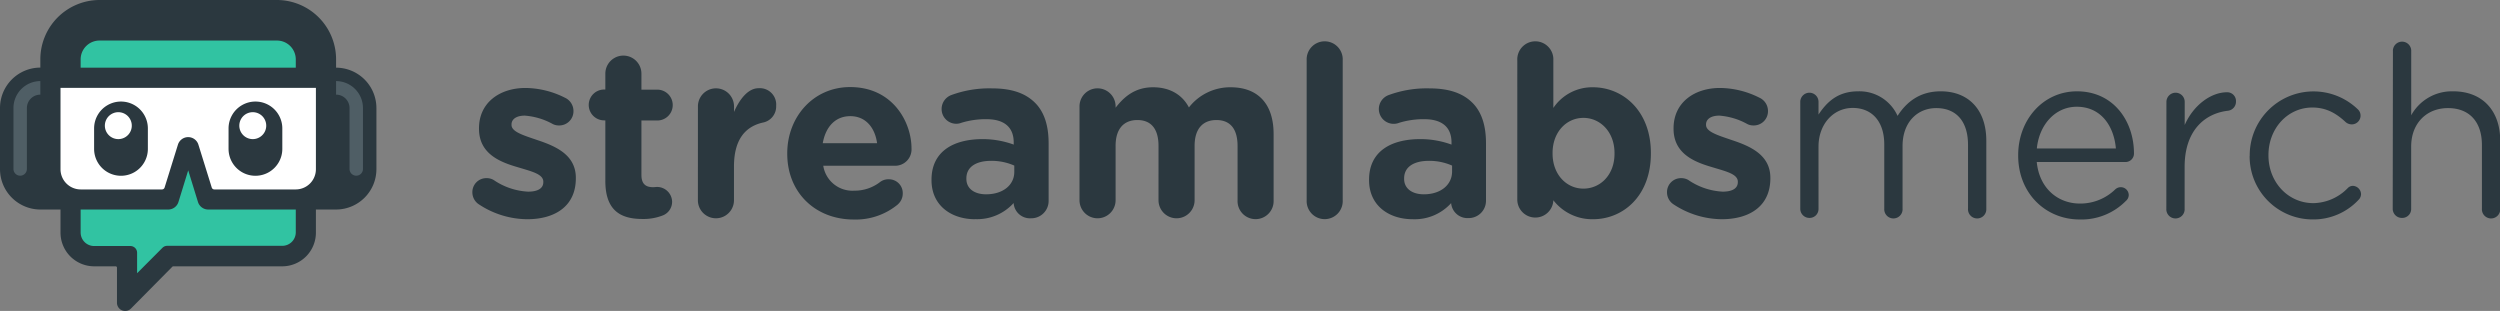 <svg xmlns="http://www.w3.org/2000/svg" viewBox="0 0 611.02 76"><rect x="0" y="0" width="611.02" height="76" fill="#808080" stroke="none"/><defs><style>.cls-1{fill:#2b383f;}.cls-2{fill:#31c3a2;}.cls-3{fill:#4f5e65;}.cls-4{fill:#fff;}</style></defs><title>logo-merch</title><g id="Layer_2" data-name="Layer 2"><g id="Layer_1-2" data-name="Layer 1"><g id="logo"><path class="cls-1" d="M128.85,53.58c6.73,0,11.89-3.13,11.89-10v-.12c0-5.68-5.05-7.77-9.4-9.22-3.36-1.16-6.32-2-6.32-3.71v-.12c0-1.22,1.1-2.15,3.25-2.15a16.63,16.63,0,0,1,6.73,2,3.19,3.19,0,0,0,1.62.4,3.47,3.47,0,0,0,3.54-3.48,3.57,3.57,0,0,0-2.09-3.3,21.85,21.85,0,0,0-9.63-2.38c-6.26,0-11.37,3.54-11.37,9.86v.11c0,6,4.93,8.07,9.28,9.34,3.43,1.05,6.44,1.68,6.44,3.6v.11c0,1.4-1.16,2.32-3.71,2.32A16.34,16.34,0,0,1,120.67,44a3.36,3.36,0,0,0-1.74-.46A3.41,3.41,0,0,0,115.45,47a3.5,3.5,0,0,0,1.68,3A21.64,21.64,0,0,0,128.85,53.58ZM157,53.52a12.94,12.94,0,0,0,5-.87,3.58,3.58,0,0,0,2.27-3.3,3.69,3.69,0,0,0-3.66-3.66c-.17,0-.75.06-1,.06-2,0-2.84-1-2.84-3V29.45h3.88a3.77,3.77,0,1,0,0-7.54h-3.88V18a4.41,4.41,0,1,0-8.82,0v3.88h-.29a3.77,3.77,0,0,0,0,7.54h.29V44.18C147.94,51.38,151.59,53.52,157,53.52Zm13.57-4.58a4.41,4.41,0,0,0,8.82,0V40.7c0-6.26,2.49-9.68,7-10.73a4,4,0,0,0,3.31-4.11,4,4,0,0,0-4.3-4.3c-2.61,0-4.69,2.79-6,5.8V26a4.41,4.41,0,0,0-8.82,0ZM201.09,35c.7-4,3.07-6.61,6.73-6.61s6,2.67,6.55,6.61Zm18.39,14.91a3.49,3.49,0,0,0,1.16-2.61,3.37,3.37,0,0,0-3.43-3.48,3.31,3.31,0,0,0-2.14.69,10.15,10.15,0,0,1-6.27,2.09,7.21,7.21,0,0,1-7.59-6.09h17.45a4,4,0,0,0,4.12-4.23c0-6.44-4.58-15-15-15-9,0-15.37,7.31-15.37,16.18v.12c0,9.51,6.9,16.07,16.24,16.07A16.13,16.13,0,0,0,219.48,49.93Zm18.86,3.65a12,12,0,0,0,9.4-3.94v0A4,4,0,0,0,252,53.35a4.23,4.23,0,0,0,4.29-4.24V35c0-4.17-1-7.6-3.36-9.92s-5.68-3.48-10.5-3.48a27,27,0,0,0-9.92,1.63,3.64,3.64,0,0,0-2.37,3.42,3.59,3.59,0,0,0,3.65,3.6A3.65,3.65,0,0,0,235,30a20.25,20.25,0,0,1,6.09-.87c4.4,0,6.67,2,6.67,5.69v.52A22.23,22.23,0,0,0,240.2,34c-7.37,0-12.53,3.14-12.53,9.92v.12C227.67,50.22,232.48,53.58,238.34,53.58ZM241,47.49c-2.84,0-4.81-1.39-4.81-3.77V43.6c0-2.78,2.32-4.29,6.09-4.29a13.77,13.77,0,0,1,5.62,1.16V42C247.91,45.23,245.13,47.49,241,47.49Zm22.84,1.45a4.41,4.41,0,0,0,8.82,0V35.66c0-4.18,2-6.32,5.33-6.32s5.16,2.14,5.16,6.32V48.94a4.41,4.41,0,0,0,8.82,0V35.66c0-4.18,2-6.32,5.34-6.32s5.16,2.14,5.16,6.32V48.94a4.41,4.41,0,1,0,8.81,0V32.76c0-7.48-3.94-11.43-10.49-11.43a12.79,12.79,0,0,0-10.21,4.93c-1.63-3.13-4.7-4.93-8.76-4.93-4.47,0-7.13,2.38-9.16,5V26a4.41,4.41,0,0,0-8.82,0Zm55.52,0a4.41,4.41,0,1,0,8.81,0V14.72a4.41,4.41,0,1,0-8.81,0Zm25.91,4.64a12,12,0,0,0,9.4-3.94v0a4,4,0,0,0,4.23,3.66,4.23,4.23,0,0,0,4.29-4.24V35c0-4.17-1-7.6-3.36-9.92s-5.69-3.48-10.5-3.48a27,27,0,0,0-9.92,1.63A3.65,3.65,0,0,0,337,26.61,3.63,3.63,0,0,0,342,30a20.35,20.35,0,0,1,6.09-.87c4.41,0,6.67,2,6.67,5.69v.52A22.12,22.12,0,0,0,347.14,34c-7.37,0-12.53,3.14-12.53,9.92v.12C334.61,50.22,339.42,53.58,345.28,53.58ZM348,47.49c-2.84,0-4.82-1.39-4.82-3.77V43.6c0-2.78,2.32-4.29,6.09-4.29a13.78,13.78,0,0,1,5.63,1.16V42C354.85,45.23,352.07,47.49,348,47.49Zm22.84,1.45a4.41,4.41,0,0,0,8.81.06v-.06a12,12,0,0,0,9.69,4.64c7.37,0,14.15-5.68,14.15-16.07V37.4c0-10.38-6.9-16.07-14.15-16.07a11.44,11.44,0,0,0-9.69,5.05V14.72a4.41,4.41,0,1,0-8.81,0ZM387,46.1c-4.12,0-7.54-3.42-7.54-8.59V37.4c0-5.16,3.42-8.59,7.54-8.59s7.6,3.43,7.6,8.59v.11C394.63,42.73,391.15,46.1,387,46.1Zm33.8,7.48c6.73,0,11.89-3.13,11.89-10v-.12c0-5.68-5.05-7.77-9.4-9.22-3.36-1.16-6.32-2-6.32-3.71v-.12c0-1.22,1.1-2.15,3.25-2.15a16.59,16.59,0,0,1,6.73,2,3.19,3.19,0,0,0,1.62.4,3.47,3.47,0,0,0,3.54-3.48,3.57,3.57,0,0,0-2.09-3.3,21.81,21.81,0,0,0-9.63-2.38c-6.26,0-11.36,3.54-11.36,9.86v.11c0,6,4.93,8.07,9.28,9.34,3.42,1.05,6.43,1.68,6.43,3.6v.11c0,1.4-1.16,2.32-3.71,2.32A16.34,16.34,0,0,1,412.65,44a3.36,3.36,0,0,0-1.74-.46A3.41,3.41,0,0,0,407.43,47a3.52,3.52,0,0,0,1.68,3A21.64,21.64,0,0,0,420.83,53.58Z"/><g id="kevin"><path class="cls-2" d="M18.07,13.55a5,5,0,0,1,4.93-5H69a5,5,0,0,1,4.93,5V57.16a4.94,4.94,0,0,1-4.93,5H44a4.92,4.92,0,0,0-3.35,1.33L36,67.76a3.24,3.24,0,0,1-5.45-2.38,3.25,3.25,0,0,0-3.25-3.27H23a4.94,4.94,0,0,1-4.93-5Z"/><path class="cls-1" d="M92,26.43V41.3a9.88,9.88,0,0,1-9.86,9.91H77.21v5.62A8.23,8.23,0,0,1,69,65.09H42.36a.32.32,0,0,0-.23.09L32,75.42A2,2,0,0,1,28.59,74V65.42a.33.33,0,0,0-.33-.33H23a8.23,8.23,0,0,1-8.21-8.26V51.21H9.86A9.88,9.88,0,0,1,0,41.3V26.43a9.88,9.88,0,0,1,9.86-9.91v-2A14.5,14.5,0,0,1,24.31,0H67.69A14.5,14.5,0,0,1,82.14,14.54v2A9.88,9.88,0,0,1,92,26.43ZM19.71,14.54a4.61,4.61,0,0,1,4.6-4.63H67.69a4.61,4.61,0,0,1,4.6,4.63v2H19.71ZM46,41.63l-2.38,7.72a2.63,2.63,0,0,1-2.51,1.86H19.71v5.62A3.3,3.3,0,0,0,23,60.13h8.87a1.64,1.64,0,0,1,1.64,1.65v5l6.19-6.21a1.64,1.64,0,0,1,1.16-.49H69a3.3,3.3,0,0,0,3.29-3.3V51.21H50.89a2.63,2.63,0,0,1-2.51-1.86Z"/><path class="cls-2" d="M19.71,14.54a4.61,4.61,0,0,1,4.6-4.63H67.69a4.61,4.61,0,0,1,4.6,4.63v2H19.71Z"/><path class="cls-3" d="M6.57,26.43a3.29,3.29,0,0,1,3.29-3.3V19.82a6.59,6.59,0,0,0-6.57,6.61V41.3a1.64,1.64,0,1,0,3.28,0Zm78.86,0a3.29,3.29,0,0,0-3.29-3.3V19.82a6.59,6.59,0,0,1,6.57,6.61V41.3a1.64,1.64,0,1,1-3.28,0Z"/><path class="cls-4" d="M77.21,21.48H14.79V41.3a4.94,4.94,0,0,0,4.92,5H39.6a.66.66,0,0,0,.63-.47l3.26-10.48a2.62,2.62,0,0,1,5,0l3.26,10.48a.66.66,0,0,0,.63.47H72.29a4.94,4.94,0,0,0,4.92-5Z"/><path class="cls-1" d="M23,31.39a6.57,6.57,0,1,1,13.14,0v5a6.57,6.57,0,1,1-13.14,0Zm2.63-.66A3.29,3.29,0,1,1,28.91,34,3.29,3.29,0,0,1,25.63,30.73Zm30.23.66a6.57,6.57,0,1,1,13.14,0v5a6.57,6.57,0,1,1-13.14,0Zm2.63-.66A3.29,3.29,0,1,1,61.77,34,3.29,3.29,0,0,1,58.49,30.73Z"/><path class="cls-4" d="M25.63,30.73A3.29,3.29,0,1,1,28.91,34,3.29,3.29,0,0,1,25.63,30.73Z"/><path class="cls-4" d="M58.49,30.73A3.29,3.29,0,1,1,61.77,34,3.29,3.29,0,0,1,58.49,30.73Z"/></g></g><path class="cls-1" d="M440,24.93a2.25,2.25,0,0,1,2.2-2.27,2.23,2.23,0,0,1,2.26,2.27V28c2-3,4.64-5.68,9.69-5.68a10.2,10.2,0,0,1,9.63,6c2.14-3.31,5.33-6,10.55-6,6.91,0,11.14,4.64,11.14,12.06V51A2.24,2.24,0,1,1,481,51V35.42c0-5.8-2.9-9-7.77-9-4.52,0-8.23,3.36-8.23,9.28V51a2.24,2.24,0,1,1-4.47,0V35.31c0-5.63-3-8.93-7.71-8.93s-8.36,3.94-8.36,9.45V51a2.18,2.18,0,0,1-2.2,2.26A2.23,2.23,0,0,1,440,51Zm68.26,28.71c-8.23,0-15-6.33-15-15.61v-.11c0-8.64,6.09-15.6,14.38-15.6,8.88,0,13.92,7.25,13.92,15.19a2.07,2.07,0,0,1-2.08,2.09H497.8c.64,6.5,5.22,10.15,10.56,10.15A12.25,12.25,0,0,0,517,46.27a2,2,0,0,1,1.28-.52,1.94,1.94,0,0,1,2,1.91,1.9,1.9,0,0,1-.7,1.45A15.22,15.22,0,0,1,508.24,53.64Zm8.88-17.35c-.47-5.45-3.6-10.2-9.57-10.2-5.22,0-9.17,4.35-9.75,10.2Zm12.35-11.36a2.26,2.26,0,0,1,2.21-2.27,2.23,2.23,0,0,1,2.26,2.27v5.62c2.2-5,6.55-8,10.32-8a2.14,2.14,0,0,1,2.21,2.26,2.22,2.22,0,0,1-2,2.26c-5.8.7-10.55,5-10.55,13.69V51a2.24,2.24,0,1,1-4.47,0Zm20.36,13.16V38a15.59,15.59,0,0,1,26.39-11.31,2.09,2.09,0,0,1,.7,1.56,2.15,2.15,0,0,1-2.15,2.15,2.31,2.31,0,0,1-1.45-.52c-2.15-2-4.58-3.6-8.18-3.6-6.09,0-10.73,5.16-10.73,11.6V38c0,6.49,4.76,11.65,11,11.65A12,12,0,0,0,573.78,46a1.78,1.78,0,0,1,1.28-.58,2.1,2.1,0,0,1,2,2,2,2,0,0,1-.58,1.39,15.09,15.09,0,0,1-11.31,4.82A15.4,15.4,0,0,1,549.83,38.09Zm35-25.52a2.24,2.24,0,1,1,4.47,0v15.6a11.36,11.36,0,0,1,10.27-5.85c7.25,0,11.48,4.87,11.48,12V51a2.24,2.24,0,1,1-4.47,0V35.42c0-5.56-3-9-8.29-9s-9,3.77-9,9.39V51a2.18,2.18,0,0,1-2.2,2.26A2.23,2.23,0,0,1,584.8,51Z"/></g></g></svg>